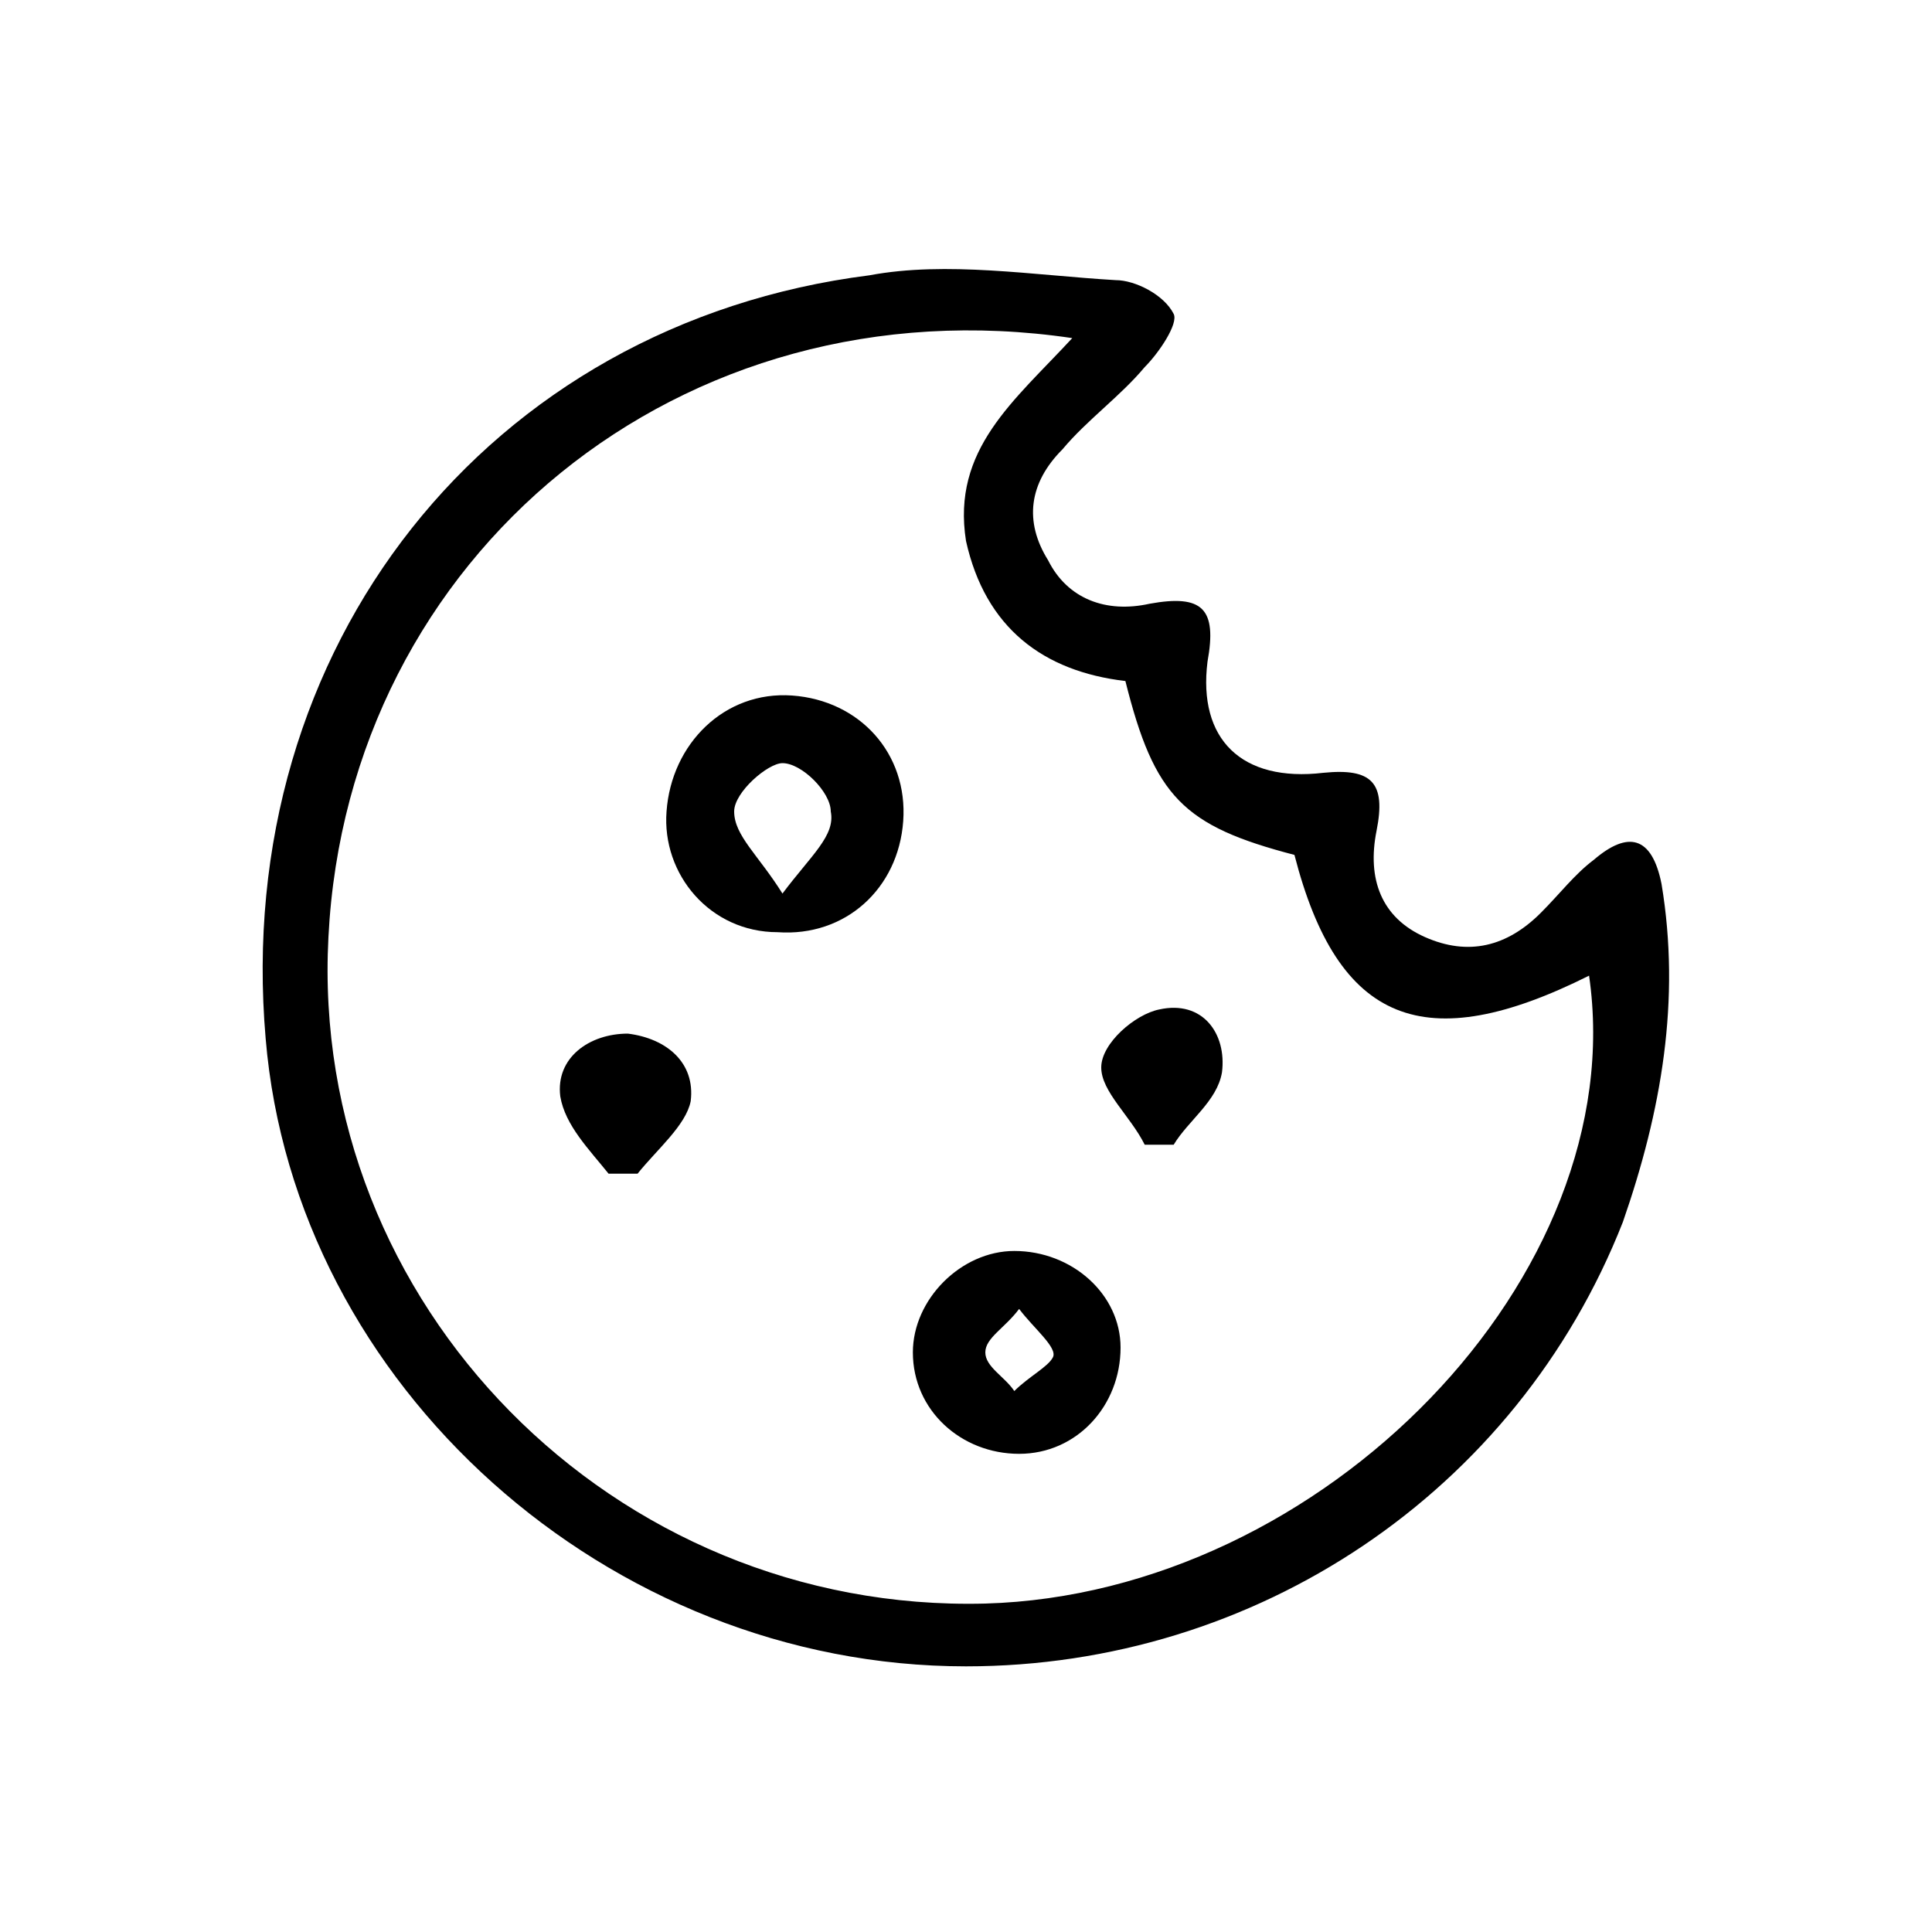 <?xml version="1.0" encoding="utf-8"?>
<!-- Generator: Adobe Illustrator 22.0.0, SVG Export Plug-In . SVG Version: 6.00 Build 0)  -->
<svg version="1.1" id="Layer_1" xmlns="http://www.w3.org/2000/svg" xmlns:xlink="http://www.w3.org/1999/xlink" x="0px" y="0px"
	 viewBox="0 0 40 40" style="enable-background:new 0 0 40 40;" xml:space="preserve">
<style type="text/css">
	.st0{fill:#FFFFFF;}
</style>
<g>
	<path d="M34.4,18.3c-0.2-1-0.7-1.1-1.4-0.5c-0.4,0.3-0.7,0.7-1.1,1.1c-0.7,0.7-1.5,0.9-2.4,0.5c-0.9-0.4-1.2-1.2-1-2.2
		c0.2-1-0.1-1.3-1.1-1.2c-1.7,0.2-2.6-0.7-2.4-2.3c0.2-1.1-0.1-1.4-1.2-1.2c-0.9,0.2-1.7-0.1-2.1-0.9c-0.5-0.8-0.4-1.6,0.3-2.3
		c0.5-0.6,1.2-1.1,1.7-1.7c0.3-0.3,0.7-0.9,0.6-1.1c-0.2-0.4-0.8-0.7-1.2-0.7c-1.7-0.1-3.5-0.4-5.1-0.1C10.1,6.7,4.8,13.4,5.5,21.5
		c0.6,7.2,7.1,13,14.5,13c6,0,11.4-3.6,13.6-9.2C34.4,23,34.8,20.7,34.4,18.3z M20.4,33.2c-7.7,0.2-14-6.2-13.6-13.8
		C7.2,11.5,14.1,5.8,22.2,7c-1.2,1.3-2.5,2.3-2.2,4.2c0.4,1.8,1.6,2.7,3.3,2.9c0.6,2.4,1.2,3,3.5,3.6c0.9,3.5,2.7,4.2,6.1,2.5
		C33.8,26.4,27.4,33,20.4,33.2z"/>
	<path d="M16.4,14.4c-1.4-0.1-2.5,1-2.6,2.4c-0.1,1.3,0.9,2.5,2.3,2.5c1.4,0.1,2.5-0.9,2.6-2.3C18.8,15.6,17.8,14.5,16.4,14.4z
		 M16.2,18.5c-0.5-0.8-1-1.2-1-1.7c0-0.4,0.7-1,1-1c0.4,0,1,0.6,1,1C17.3,17.3,16.8,17.7,16.2,18.5z"/>
	<path d="M21,25.9c-1.1,0-2.1,1-2.1,2.1c0,1.2,1,2.1,2.2,2.1c1.2,0,2.1-1,2.1-2.2C23.2,26.8,22.2,25.9,21,25.9z M21,28.8
		c-0.2-0.3-0.6-0.5-0.6-0.8c0-0.3,0.4-0.5,0.7-0.9c0.3,0.4,0.8,0.8,0.7,1C21.7,28.3,21.3,28.5,21,28.8z"/>
	<path d="M13,21.4c-0.8,0-1.5,0.5-1.4,1.3c0.1,0.6,0.6,1.1,1,1.6c0.2,0,0.4,0,0.6,0c0.4-0.5,1-1,1.1-1.5C14.4,22,13.8,21.5,13,21.4z
		"/>
	<path d="M24,20.9c-0.5,0.1-1.2,0.7-1.2,1.2c0,0.5,0.6,1,0.9,1.6c0.2,0,0.4,0,0.6,0c0.3-0.5,0.9-0.9,1-1.5
		C25.4,21.4,24.9,20.7,24,20.9z"/>
</g>
</svg>
